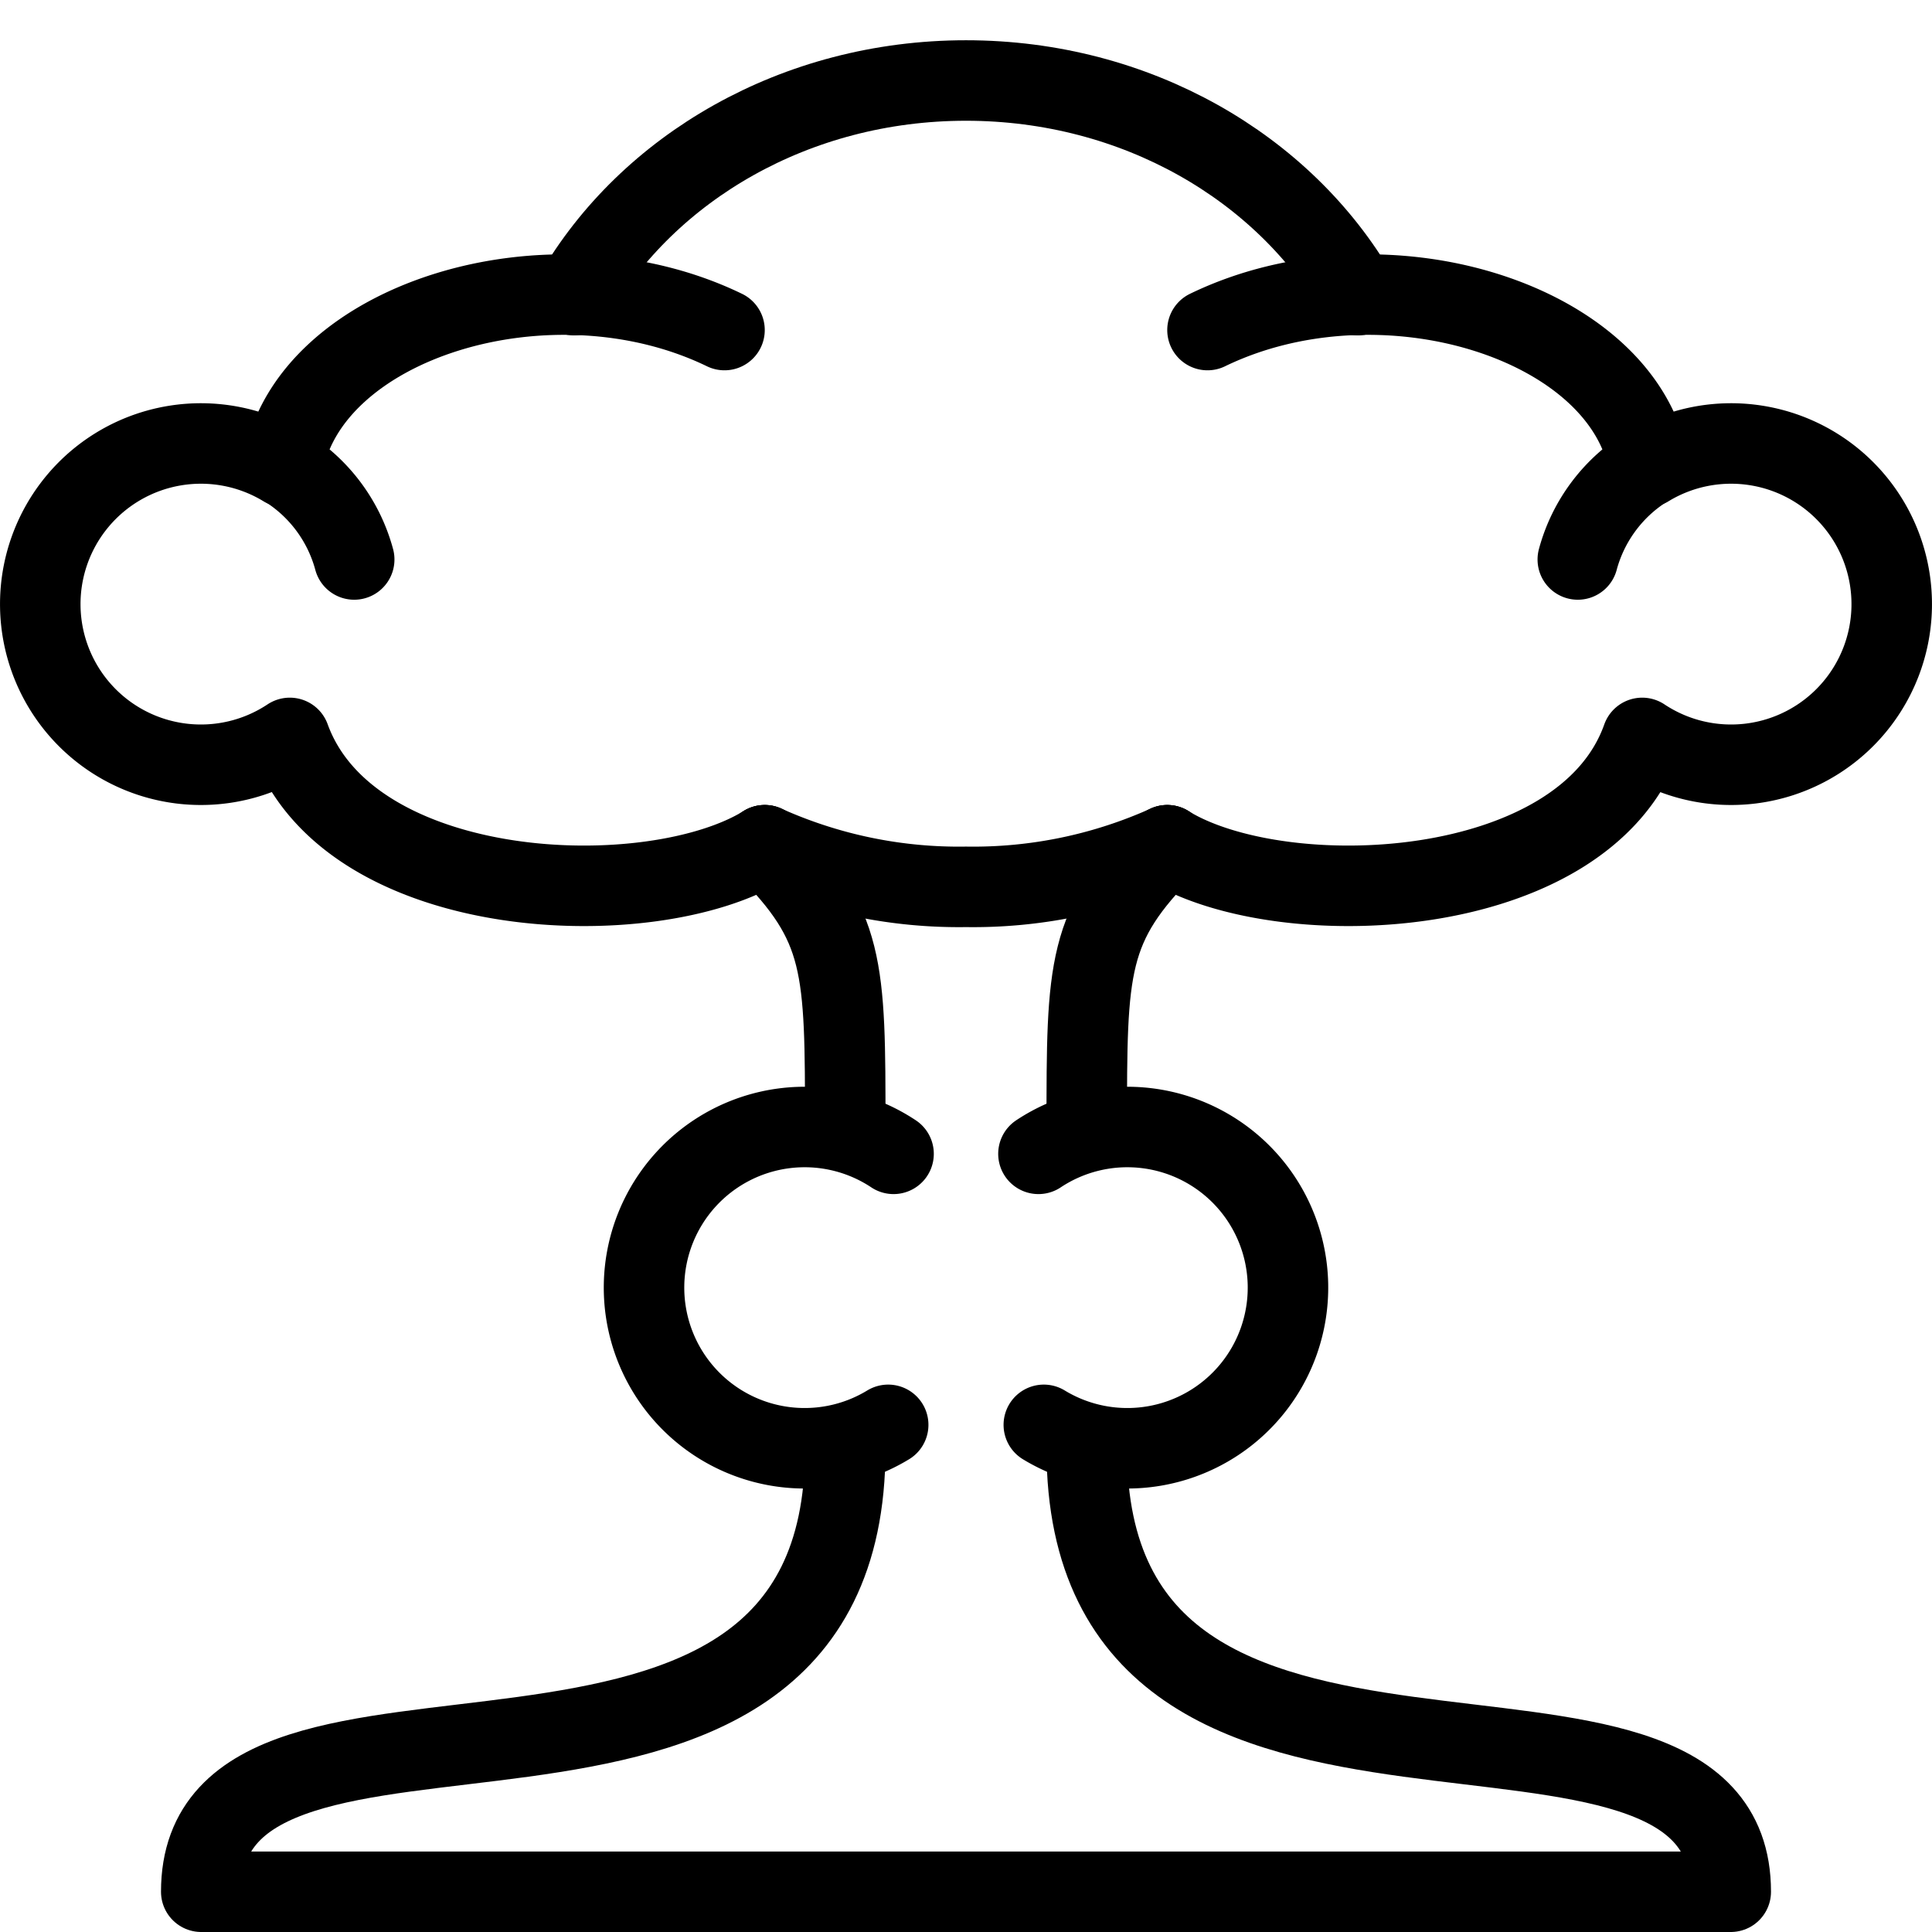 <svg xmlns="http://www.w3.org/2000/svg" viewBox="0 0 144 144"><path d="M54,24.6c-13-6.3-31-.7-32.9,10.1a11.697,11.697,0,0,1,5.3,7" style="fill:none;stroke:#000;stroke-linecap:round;stroke-linejoin:round;stroke-width:6px"/><path d="M21.2,34.8A11.973,11.973,0,1,0,21.6,55c4.5,12.4,27,13.2,35.4,8" style="fill:none;stroke:#000;stroke-linecap:round;stroke-linejoin:round;stroke-width:6px"/><path d="M66.2,106.2A11.973,11.973,0,1,1,66.6,86" style="fill:none;stroke:#000;stroke-linecap:round;stroke-linejoin:round;stroke-width:6px"/><path d="M57,63c6,6,6,9,6,21" style="fill:none;stroke:#000;stroke-linecap:round;stroke-linejoin:round;stroke-width:6px"/><path d="M101.2,22C95.7,12.5,84.7,6,72,6S48.3,12.5,42.8,22" style="fill:none;stroke:#000;stroke-linecap:round;stroke-linejoin:round;stroke-width:6px"/><path d="M87,63a35.226,35.226,0,0,1-15,3.1A35.226,35.226,0,0,1,57,63" style="fill:none;stroke:#000;stroke-linecap:round;stroke-linejoin:round;stroke-width:6px"/><path d="M90,24.6c13-6.3,31-.7,32.9,10.1a11.697,11.697,0,0,0-5.3,7" style="fill:none;stroke:#000;stroke-linecap:round;stroke-linejoin:round;stroke-width:6px"/><path d="M122.8,34.8a11.973,11.973,0,1,1-.4,20.2C118,67.4,95.4,68.2,87,63" style="fill:none;stroke:#000;stroke-linecap:round;stroke-linejoin:round;stroke-width:6px"/><path d="M77.8,106.2A11.973,11.973,0,1,0,77.4,86" style="fill:none;stroke:#000;stroke-linecap:round;stroke-linejoin:round;stroke-width:6px"/><path d="M87,63c-6,6-6,9-6,21" style="fill:none;stroke:#000;stroke-linecap:round;stroke-linejoin:round;stroke-width:6px"/><path d="M81,108c0,33,48,13.2,48,33H15c0-19.8,48,0,48-33" style="fill:none;stroke:#000;stroke-linecap:round;stroke-linejoin:round;stroke-width:6px"/><rect width="144" height="144" style="fill:none"/></svg>